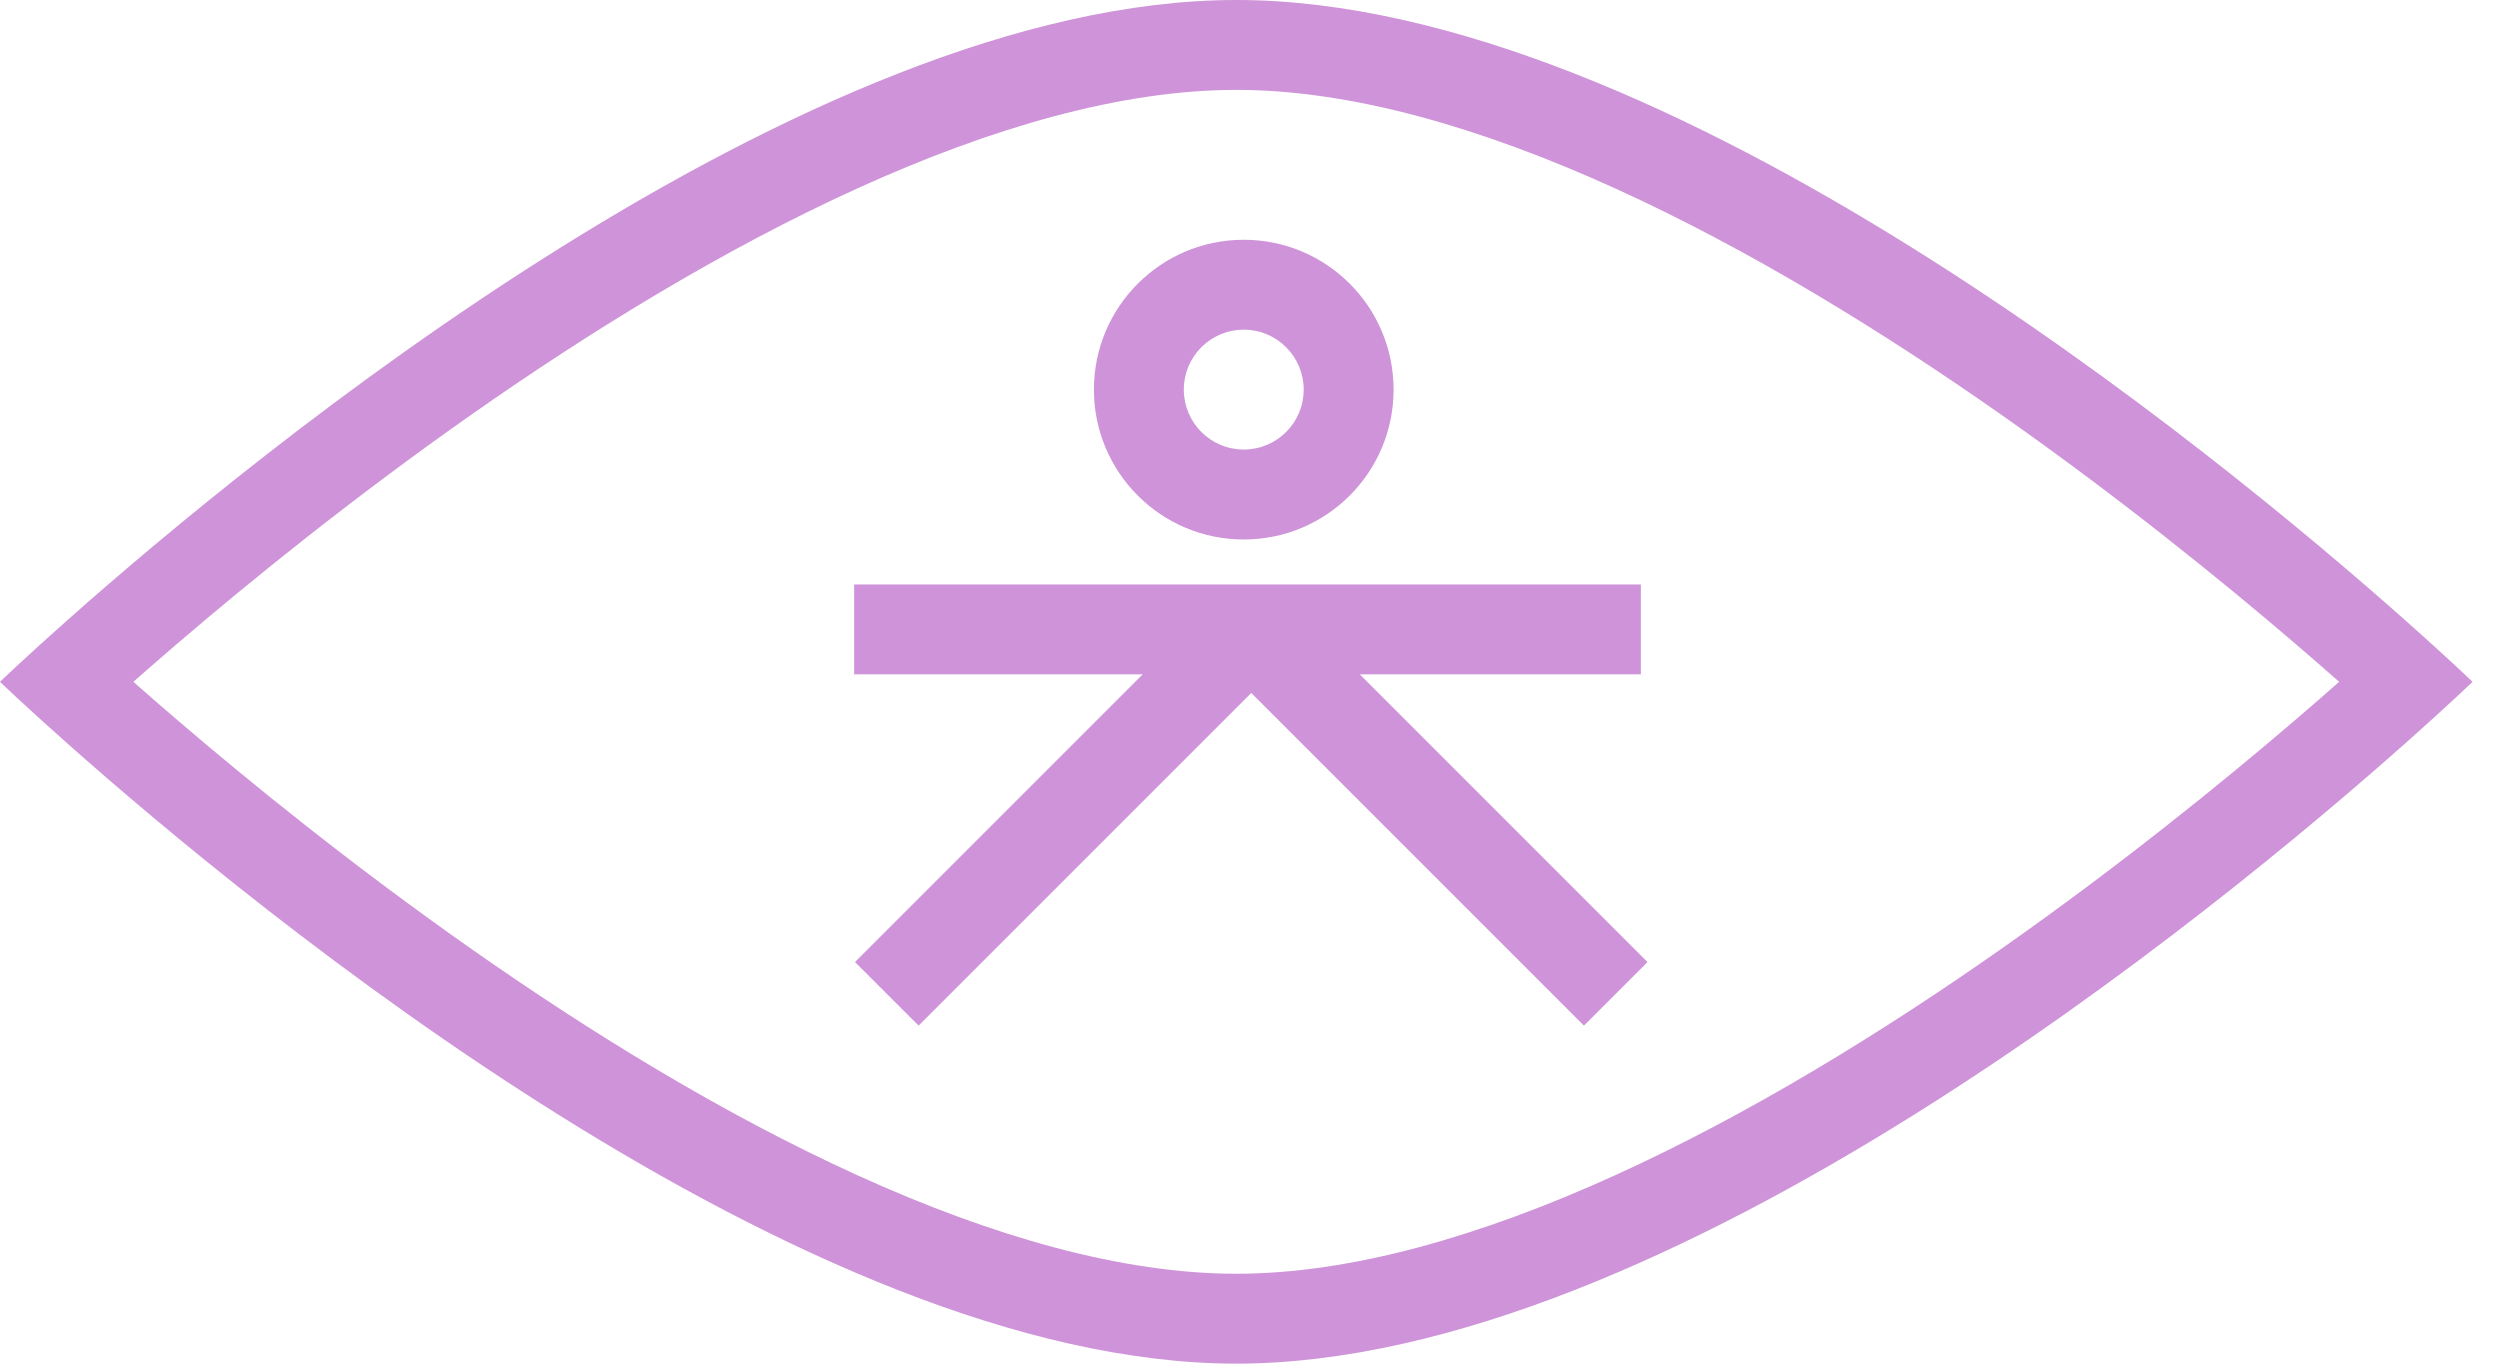 <svg width="44" height="24" viewBox="0 0 44 24" fill="none" xmlns="http://www.w3.org/2000/svg">
<path fill-rule="evenodd" clip-rule="evenodd" d="M0 12C0 12 0.422 12.407 1.17 13.071C4.481 16.013 14.17 24 21.758 24C29.346 24 39.035 16.013 42.346 13.071C43.094 12.407 43.517 12 43.517 12C43.517 12 43.094 11.593 42.346 10.929C39.035 7.987 29.346 0 21.758 0C14.17 0 4.481 7.987 1.17 10.929C0.422 11.593 0 12 0 12ZM41.169 12C40.939 12.204 40.68 12.429 40.395 12.673C39.109 13.775 37.302 15.241 35.217 16.704C33.126 18.171 30.785 19.613 28.427 20.684C26.054 21.763 23.767 22.418 21.758 22.418C19.75 22.418 17.462 21.763 15.089 20.684C12.732 19.613 10.39 18.171 8.3 16.704C6.214 15.241 4.407 13.775 3.121 12.673C2.836 12.429 2.578 12.204 2.347 12C2.578 11.797 2.836 11.571 3.121 11.327C4.407 10.225 6.214 8.759 8.3 7.295C10.39 5.829 12.732 4.387 15.089 3.316C17.462 2.237 19.75 1.582 21.758 1.582C23.767 1.582 26.054 2.237 28.427 3.316C30.785 4.387 33.126 5.829 35.217 7.295C37.302 8.759 39.109 10.225 40.395 11.327C40.68 11.571 40.939 11.797 41.169 12ZM22.945 6.857C22.945 7.44 22.473 7.912 21.89 7.912C21.307 7.912 20.835 7.44 20.835 6.857C20.835 6.275 21.307 5.802 21.89 5.802C22.473 5.802 22.945 6.275 22.945 6.857ZM24.527 6.857C24.527 8.314 23.347 9.495 21.89 9.495C20.433 9.495 19.253 8.314 19.253 6.857C19.253 5.401 20.433 4.22 21.89 4.22C23.347 4.22 24.527 5.401 24.527 6.857ZM20.112 11.868H15.033V10.286H28.879V11.868H23.932L28.996 16.932L27.877 18.051L22.022 12.196L16.167 18.051L15.048 16.932L20.112 11.868Z" fill="#CE93D8"/>
</svg>
